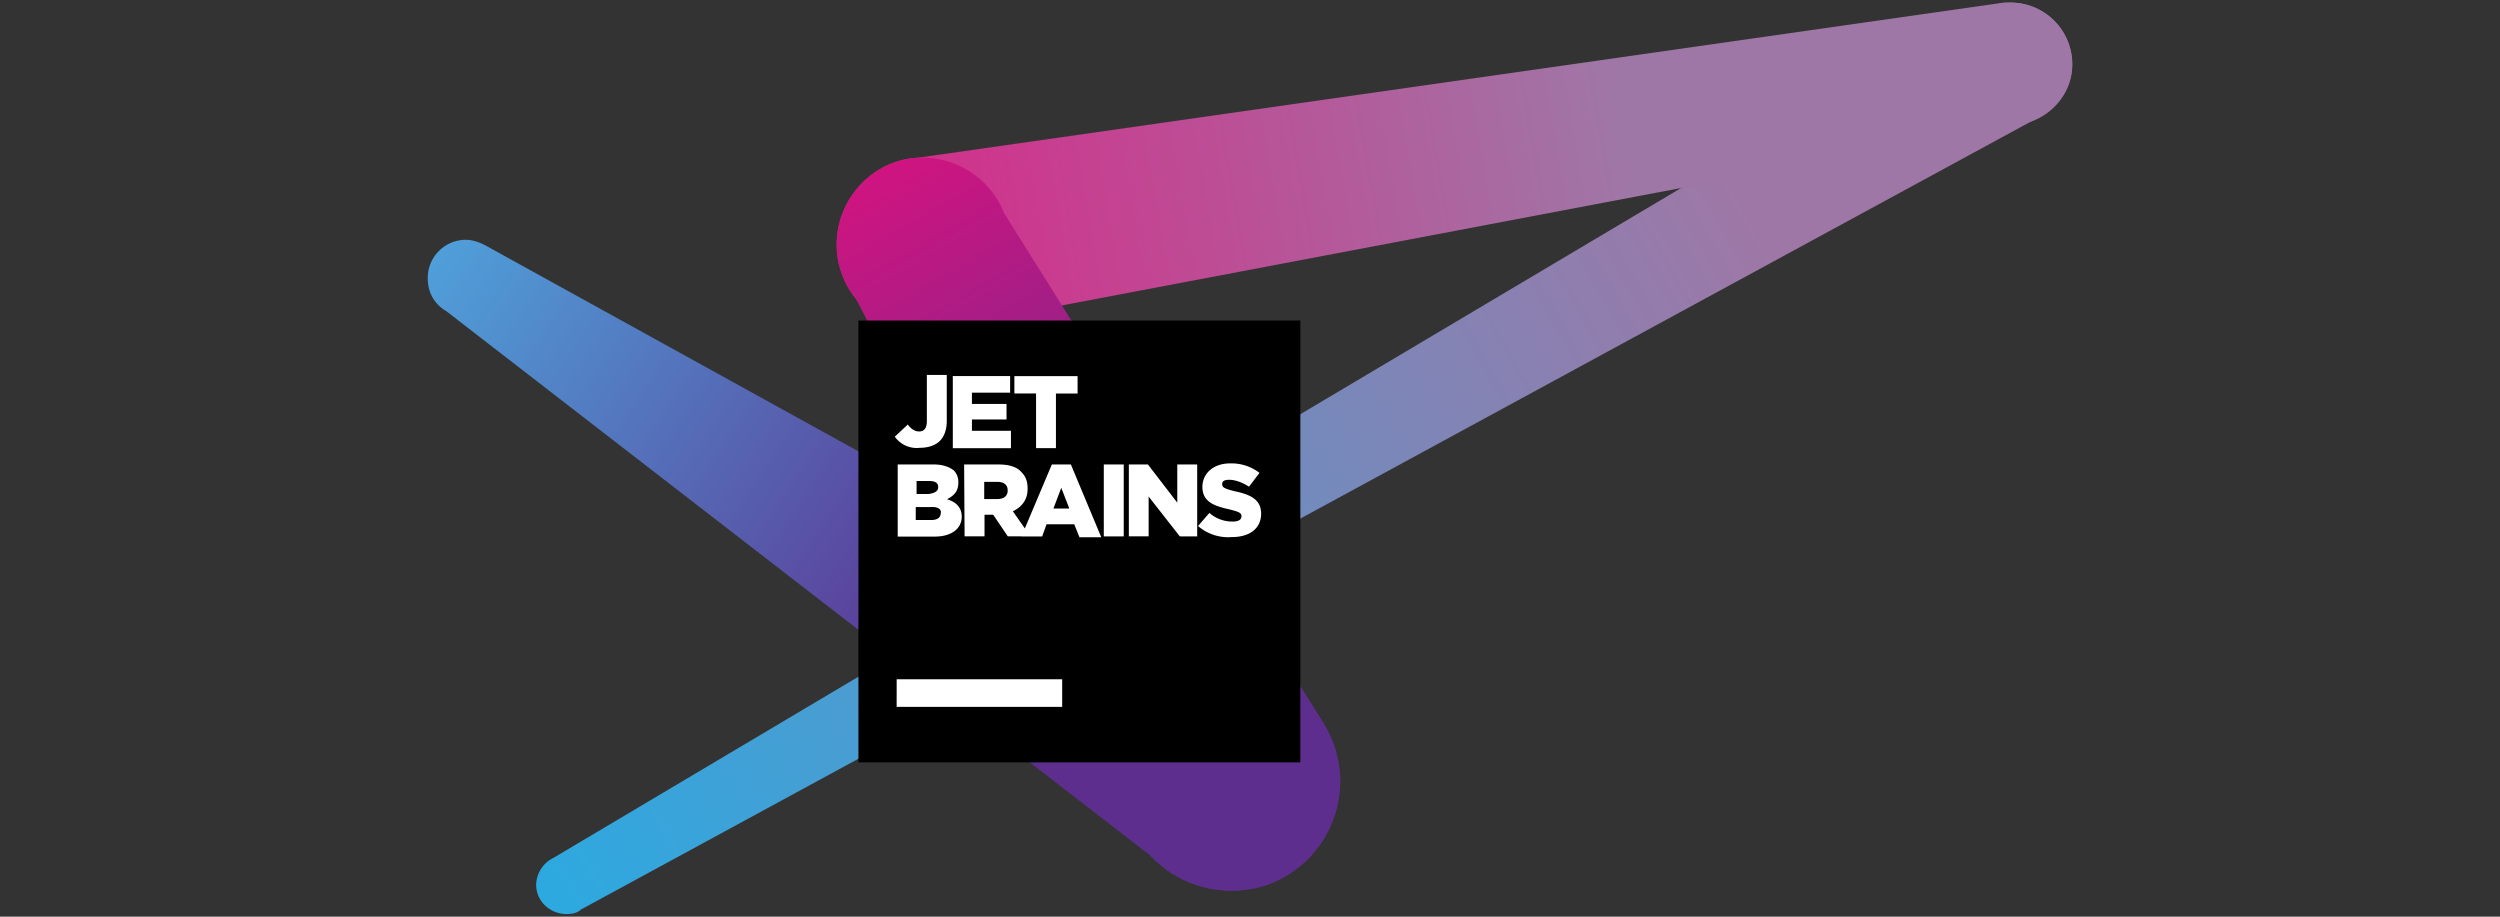<svg xmlns="http://www.w3.org/2000/svg" viewBox="0 0 1200 440">
  <rect x="0" y="0" width="1200" height="440" fill="#333333" stroke="none"/>
  <defs>
    <linearGradient id="d" x1="226.25" x2="682.34" y1="239.78" y2="540.76" gradientTransform="translate(-120.63 -60.33) scale(.811)" gradientUnits="userSpaceOnUse">
      <stop offset="0" stop-color="#4AC7F4"/>
      <stop offset="1" stop-color="#5D2E8E"/>
    </linearGradient>
    <linearGradient id="c" x1="481.37" x2="676.17" y1="198.8" y2="536.72" gradientTransform="translate(-120.63 -60.33) scale(.811)" gradientUnits="userSpaceOnUse">
      <stop offset="0" stop-color="#EA0E7D"/>
      <stop offset="1" stop-color="#5D2E8E"/>
    </linearGradient>
    <linearGradient id="b" x1="498.18" x2="1100.18" y1="218.37" y2="114.4" gradientTransform="translate(-120.63 -60.33) scale(.811)" gradientUnits="userSpaceOnUse">
      <stop offset="0" stop-color="#EA0E7D"/>
      <stop offset="1" stop-color="#9F77A6"/>
    </linearGradient>
    <linearGradient id="a" x1="401.54" x2="1139.28" y1="531.38" y2="111.19" gradientTransform="translate(-120.63 -60.33) scale(.811)" gradientUnits="userSpaceOnUse">
      <stop offset="0" stop-color="#29ABE2"/>
      <stop offset="1" stop-color="#9F77A6"/>
    </linearGradient>
  </defs>
  <path fill="url(#a)" stroke-width=".81" d="M994.68 30.77a29.62 29.62 0 0 0-29.51-29.52 31.1 31.1 0 0 0-15.4 4.14L265.7 411.75a14.79 14.79 0 0 0-8.35 12.89c0 7.94 6.65 14.1 14.6 14.1 2.51 0 4.54-.4 6.24-1.62.24 0 .4-.16.4-.4L977.26 57.03a8.58 8.58 0 0 0 3.32-2.1 27.38 27.38 0 0 0 14.1-24.16z"/>
  <path fill="url(#b)" stroke-width=".81" d="M994.68 30.77a29.62 29.62 0 0 0-29.51-29.52h-3.33L440.76 75.68c-22.86 1.22-40.38 21.24-39.08 44.1 1.3 22.87 21.24 40.39 44.1 39.09 3.74-.4 7.06-.81 10.38-2.11l513.14-97.3c1.22 0 2.11-.4 3.33-.4 12.48-3.32 22.05-14.6 22.05-28.3z"/>
  <path fill="url(#c)" stroke-width=".81" d="M643.29 373.88a55.91 55.91 0 0 0-9.16-28.7l-152.18-242.9c-6.25-16.22-22.87-27.4-41.19-26.6-22.86 1.22-40.38 21.24-39.08 44.1a32.1 32.1 0 0 0 1.7 9.58c1.62 5.02 3.73 9.56 7.06 13.3l131.34 251.98a37.45 37.45 0 0 0 5.03 9.16 52.47 52.47 0 0 0 45.32 23.68c28.7-.4 51.57-24.49 51.16-53.6z"/>
  <path fill="url(#d)" stroke-width=".81" d="M643.29 373.88a52.75 52.75 0 0 0-31.62-47.02L232.8 117.68c-3.33-1.7-7.06-2.92-10.79-2.51a18.3 18.3 0 0 0-16.62 19.86v.16a17.33 17.33 0 0 0 8.76 14.11l339.3 262.37a53.08 53.08 0 0 0 39.09 15.8c28.3-.4 51.16-24.48 50.75-53.59z"/>
  <path stroke-width="2.21" d="M412.05 153.85h212.12v212.11H412.05z"/>
  <path fill="#fff" stroke-width="2.21" d="M430.4 326.06h79.45v13.25h-79.46zm-.9-116.45l6.24-5.83c1.61 2.12 3.31 3.32 5.43 3.32 2.5 0 3.72-1.68 3.72-5.02v-22.1h9.56v22.1c0 4.1-1.21 7.45-3.31 9.54-2.1 2.1-5.44 3.32-9.57 3.32-4.7.57-9.32-1.46-12.08-5.35zm27.47-29.1h27.89v7.96h-18.34v5.41h16.61v7.47h-16.61v5.44h18.73v8.35h-27.9V180.6l-.4-.09zm40.3 8.36H486.9v-8.33h30.34v8.35h-10.39v26.2h-9.54v-26.25zm-66.86 34.07h17.9c4.16 0 7.47 1.21 9.57 2.91a8.03 8.03 0 0 1 2.12 5.84c0 4.15-2.12 6.25-5.44 7.95 4.14 1.22 7.07 3.76 7.07 8.35 0 5.84-5.03 9.57-12.9 9.57H430.9V223l-.49-.08zm19.93 10.87c0-2.12-1.6-2.92-4.13-2.92h-6.25v6.23h5.83c2.87-.48 4.55-1.28 4.55-3.31zm-3.31 9.57h-7.47v6.23h7.47c2.92 0 4.53-1.24 4.53-3.32.44-1.72-1.2-3.02-4.5-2.94zm15.8-20.44h16.24c5.43 0 9.17 1.21 11.27 3.75 2.12 2.08 2.91 4.51 2.91 7.96 0 5.39-2.91 8.73-7.07 10.76l8.4 12.04h-10.83l-7.02-10.38h-4.16v10.38H463l-.22-34.53zm15.84 16.61c3.31 0 5.02-1.6 5.02-4.13 0-2.91-2.1-4.13-5.02-4.13h-6.25v8.26zm26.18-16.61h9.17l14.59 34.95h-10.46l-2.51-6.25h-13.3l-2.1 5.86h-9.95l14.59-34.54zm8.27 20.77l-3.71-9.57-3.76 9.94h7.47v-.4zm16.7-20.77h9.57v34.53h-9.57zm12 0h9.17l14.1 18.34v-18.34h9.56v34.53h-8.33l-14.98-19.13v19.11h-9.5v-34.53zm33.25 29.52l5.44-6.26a16.5 16.5 0 0 0 11.27 4.14c2.5 0 4.13-.8 4.13-2.5 0-1.72-1.22-2.14-5.83-3.36-7.52-1.61-12.93-3.76-12.93-10.78 0-6.23 5.04-11.27 13.3-11.27a22.09 22.09 0 0 1 14.1 4.55l-5.02 6.63c-3.31-2.1-6.63-3.31-9.56-3.31-2.52 0-3.32.81-3.32 2.1 0 1.65 1.22 2.14 5.83 3.35 7.91 1.62 12.86 4.14 12.86 10.79 0 7.07-5.43 11.26-14.1 11.26a22.1 22.1 0 0 1-16.21-5.34z"/>
</svg>
